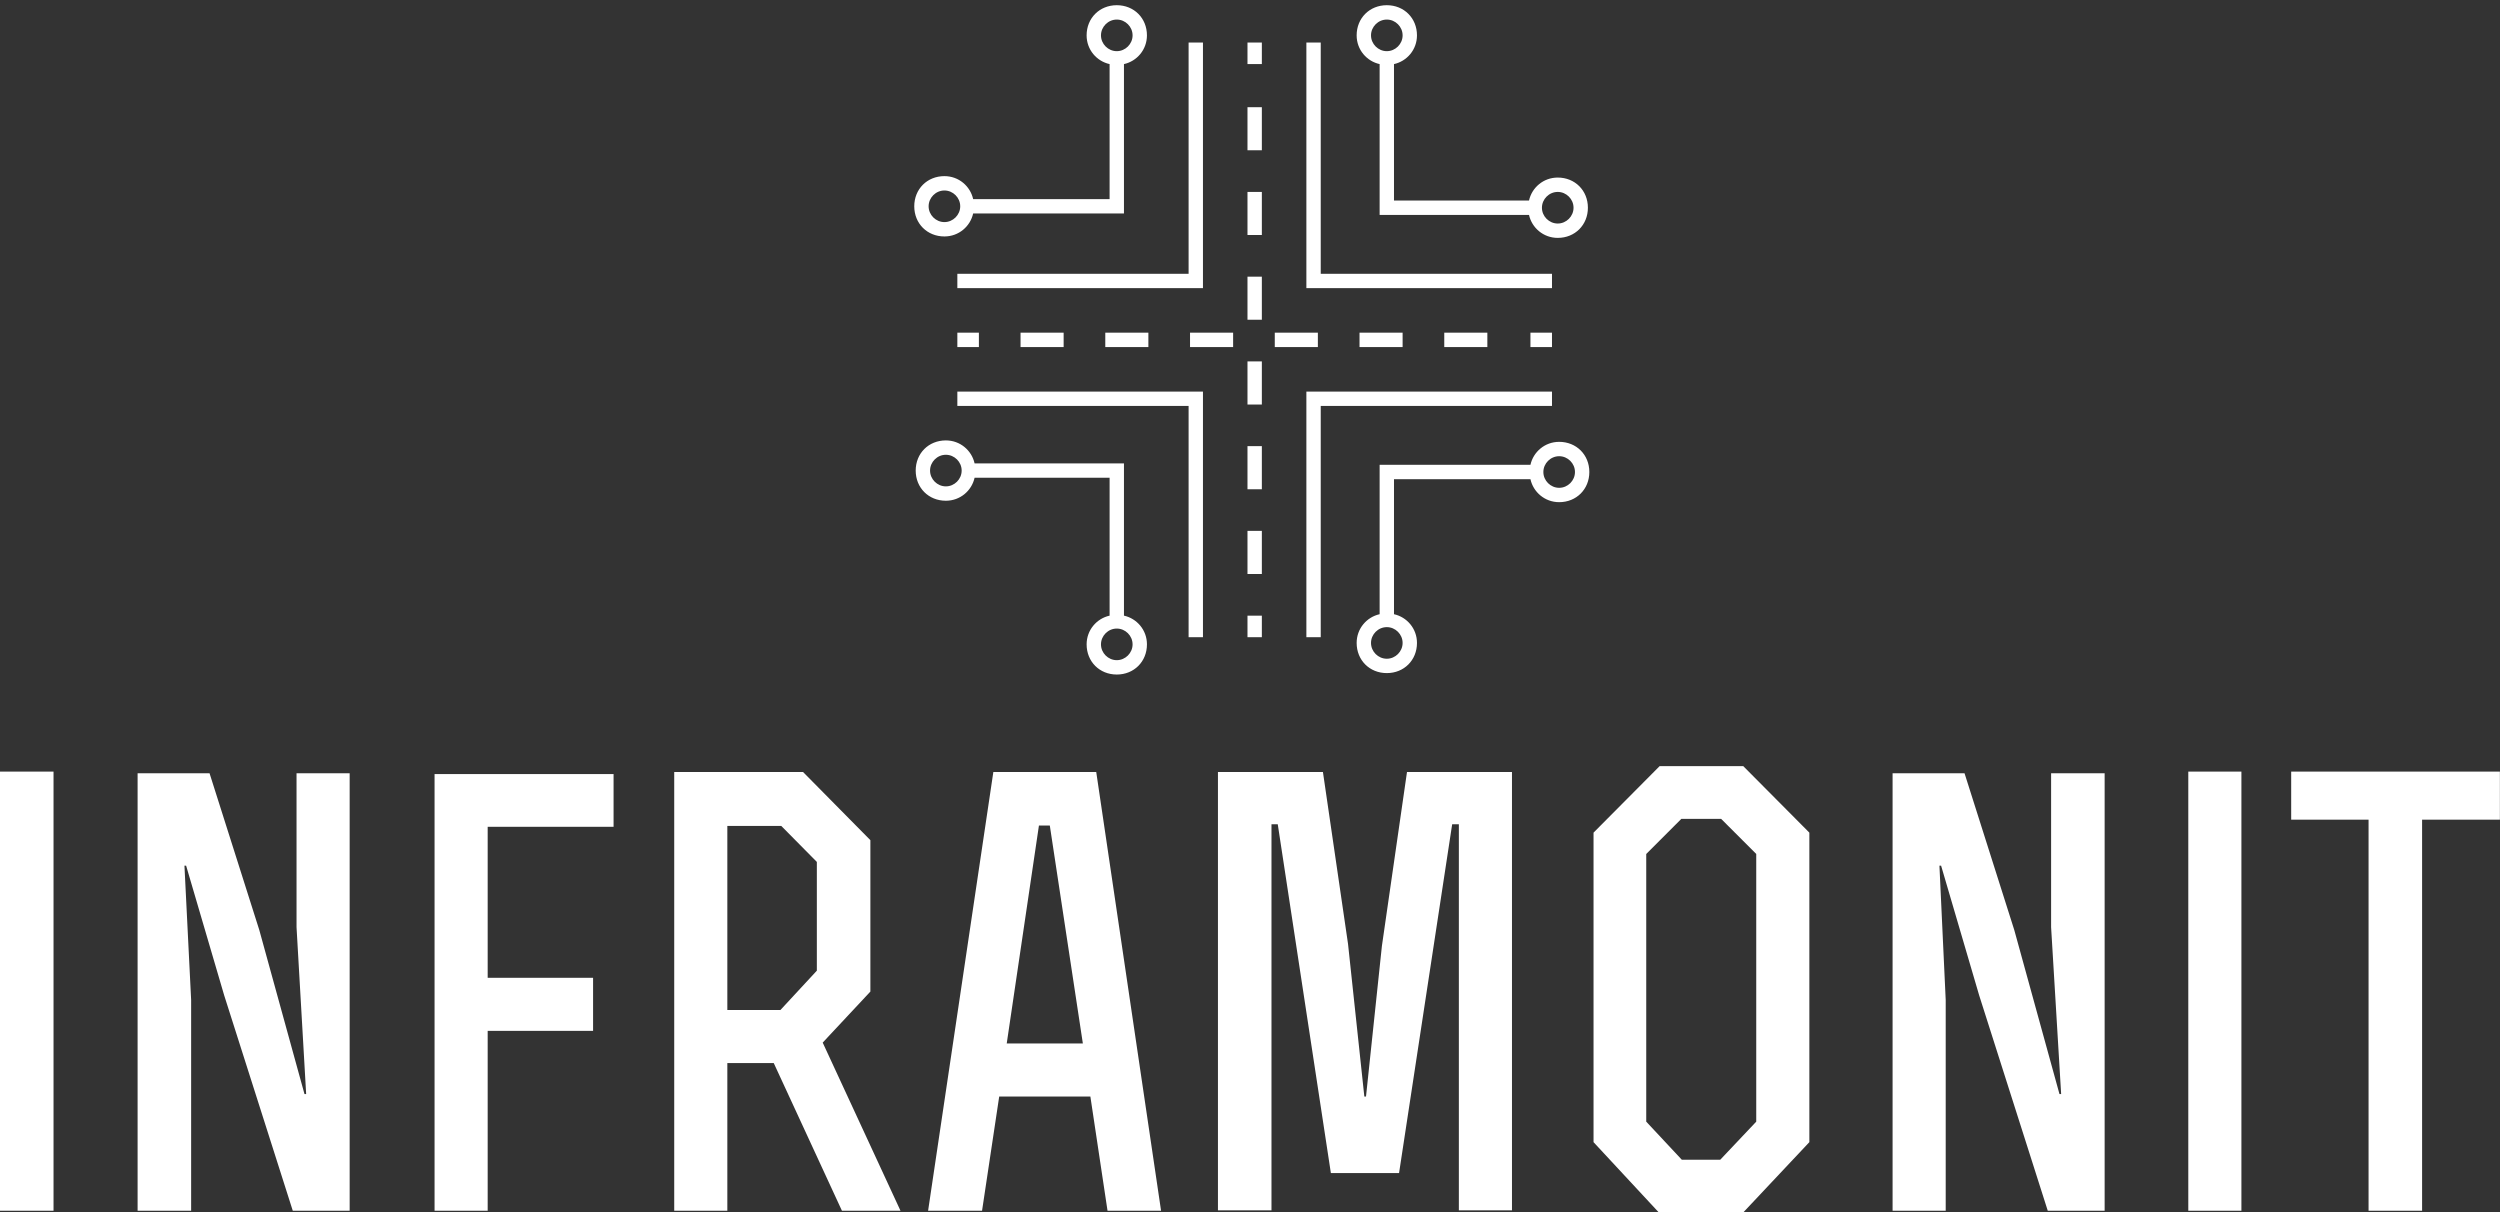 <svg data-v-423bf9ae="" xmlns="http://www.w3.org/2000/svg" viewBox="0 0 336.101 163" class="iconAbove"><rect x="0" y="0" width="336.101" height="163" fill="#333333" stroke="none"/><!----><!----><!----><g data-v-423bf9ae="" id="930ff113-67f7-4f51-83e0-192bb44573c3" fill="white" transform="matrix(5.623,0,0,5.623,-5.736,103.731)"><path d="M2.30 10.50L2.30 0C1.20 0 2.11 0 1.02 0L1.02 10.50ZM4.31 10.50L5.59 10.50L5.59 5.46L5.43 2.25L5.47 2.25L6.38 5.35L8.02 10.50L9.38 10.50L9.38 0.04L8.11 0.04L8.11 3.72L8.34 7.71L8.30 7.71L7.22 3.79L6.03 0.04L4.31 0.04ZM12.68 4.93L12.68 1.32L15.69 1.32L15.69 0.06C14 0.06 13.10 0.06 11.41 0.06L11.41 10.50C11.84 10.50 12.26 10.50 12.68 10.50L12.68 6.20L15.20 6.20L15.20 4.93ZM18.41 1.30L19.70 1.30L20.55 2.16L20.55 4.76L19.68 5.70L18.41 5.70ZM18.41 6.97L19.52 6.97L21.15 10.50L22.55 10.50L20.69 6.48L21.83 5.26L21.83 1.64L20.22 0.01L17.14 0.01L17.14 10.50L18.41 10.50ZM23.21 10.50L24.50 10.50L24.91 7.77L27.09 7.77L27.50 10.50L28.78 10.50L27.23 0.01L24.77 0.01ZM26.91 6.50L25.09 6.50L25.86 1.29L26.12 1.29ZM35.90 10.49L37.17 10.49L37.17 0.01L34.66 0.01L34.06 4.17L33.68 7.77L33.64 7.77L33.25 4.12L32.65 0.01C31.51 0.01 31.28 0.01 30.14 0.01L30.14 10.49L31.42 10.49L31.42 1.26L31.57 1.26L32.84 9.60L34.47 9.60L35.74 1.26L35.90 1.26ZM44.28 1.46L42.70-0.13L40.70-0.13L39.12 1.46L39.12 8.86L40.68 10.54L42.70 10.54L44.28 8.86ZM42.15 9.28L41.23 9.28L40.38 8.37L40.38 1.97L41.22 1.13L42.17 1.13L43.01 1.97L43.01 8.37ZM46.27 10.50L47.54 10.50L47.54 5.46L47.39 2.25L47.43 2.25L48.34 5.35L49.98 10.50L51.34 10.50L51.34 0.04L50.06 0.04L50.06 3.72L50.30 7.71L50.26 7.71L49.18 3.79L47.99 0.04L46.27 0.04ZM54.61 10.50L54.61 0C53.52 0 54.43 0 53.34 0L53.34 10.50ZM57.65 10.50L58.93 10.50L58.93 1.15L60.79 1.15L60.79 0L55.80 0L55.80 1.15L57.65 1.15Z"></path></g><!----><g data-v-423bf9ae="" id="a282924f-5f24-4a62-a745-e9057265b454" transform="matrix(1.931,0,0,1.931,122.334,-0.652)" stroke="none" fill="white"><path d="M44.7 19.4H28.6V3.3h-1v17.1h17.1zM3.3 20.4h17.1V3.3h-1v16.1H3.3zM3.3 28.6h16.1v16.1h1V27.6H3.3zM44.7 27.6H27.6v17.1h1V28.6h16.1z"></path><path d="M32.7 4.8v10.5h10.4c.2.9 1 1.6 2 1.6 1.2 0 2.1-.9 2.1-2.1 0-1.2-.9-2.1-2.1-2.1-1 0-1.8.7-2 1.6h-9.4V4.8c.9-.2 1.6-1 1.6-2 0-1.2-.9-2.1-2.1-2.1s-2.1.9-2.1 2.1c0 1 .7 1.8 1.6 2zm12.4 8.9c.6 0 1.1.5 1.1 1.1s-.5 1.1-1.1 1.1-1.1-.5-1.1-1.1.5-1.1 1.1-1.1zm-11.9-12c.6 0 1.1.5 1.1 1.1s-.5 1.1-1.1 1.1-1.1-.5-1.1-1.1.5-1.1 1.1-1.1zM2.4 16.8c1 0 1.8-.7 2-1.6h10.5V4.8c.9-.2 1.6-1 1.6-2 0-1.2-.9-2.1-2.1-2.1s-2.1.9-2.1 2.1c0 1 .7 1.8 1.6 2v9.4H4.4c-.2-.9-1-1.6-2-1.6-1.2 0-2.1.9-2.1 2.1 0 1.2.9 2.1 2.1 2.1zm10.9-14c0-.6.5-1.1 1.1-1.1s1.1.5 1.1 1.1-.5 1.1-1.1 1.1-1.1-.5-1.1-1.1zM2.4 13.6c.6 0 1.1.5 1.1 1.1s-.5 1.1-1.1 1.1-1.1-.5-1.1-1.1.5-1.1 1.1-1.1zM14.9 43.2V32.6H4.5c-.2-.9-1-1.6-2-1.6-1.2 0-2.1.9-2.1 2.1s.9 2.1 2.1 2.1c1 0 1.8-.7 2-1.6h9.4v9.6c-.9.2-1.6 1-1.6 2 0 1.2.9 2.1 2.1 2.1s2.1-.9 2.1-2.1c0-1-.7-1.8-1.6-2zm-12.4-9c-.6 0-1.1-.5-1.1-1.1S1.9 32 2.5 32s1.1.5 1.1 1.1-.5 1.1-1.1 1.1zm11.9 12.1c-.6 0-1.1-.5-1.1-1.1s.5-1.1 1.1-1.1 1.1.5 1.1 1.1-.5 1.1-1.1 1.1zM45.2 31.1c-1 0-1.8.7-2 1.6H32.7v10.4c-.9.2-1.6 1-1.6 2 0 1.2.9 2.1 2.1 2.1s2.1-.9 2.1-2.1c0-1-.7-1.8-1.6-2v-9.4h9.5c.2.9 1 1.6 2 1.6 1.2 0 2.1-.9 2.1-2.1s-.9-2.1-2.1-2.1zm-10.9 14c0 .6-.5 1.1-1.1 1.1s-1.1-.5-1.1-1.1.5-1.1 1.1-1.1 1.1.5 1.1 1.1zm10.9-10.8c-.6 0-1.1-.5-1.1-1.1s.5-1.1 1.1-1.1 1.1.5 1.1 1.1-.5 1.1-1.1 1.1zM23.5 3.3h1v1.5h-1zM23.5 31.4h1v3h-1zM23.5 19.6h1v3h-1zM23.5 13.7h1v3h-1zM23.5 7.8h1v3h-1zM23.5 37.3h1v3h-1zM23.5 25.5h1v3h-1zM23.5 43.2h1v1.5h-1zM43.2 23.5h1.5v1h-1.5zM37.2 23.5h3v1h-3zM31.3 23.5h3v1h-3zM7.7 23.5h3v1h-3zM19.5 23.5h3v1h-3zM13.6 23.5h3v1h-3zM25.4 23.5h3v1h-3zM3.3 23.5h1.5v1H3.3z"></path></g><!----></svg>